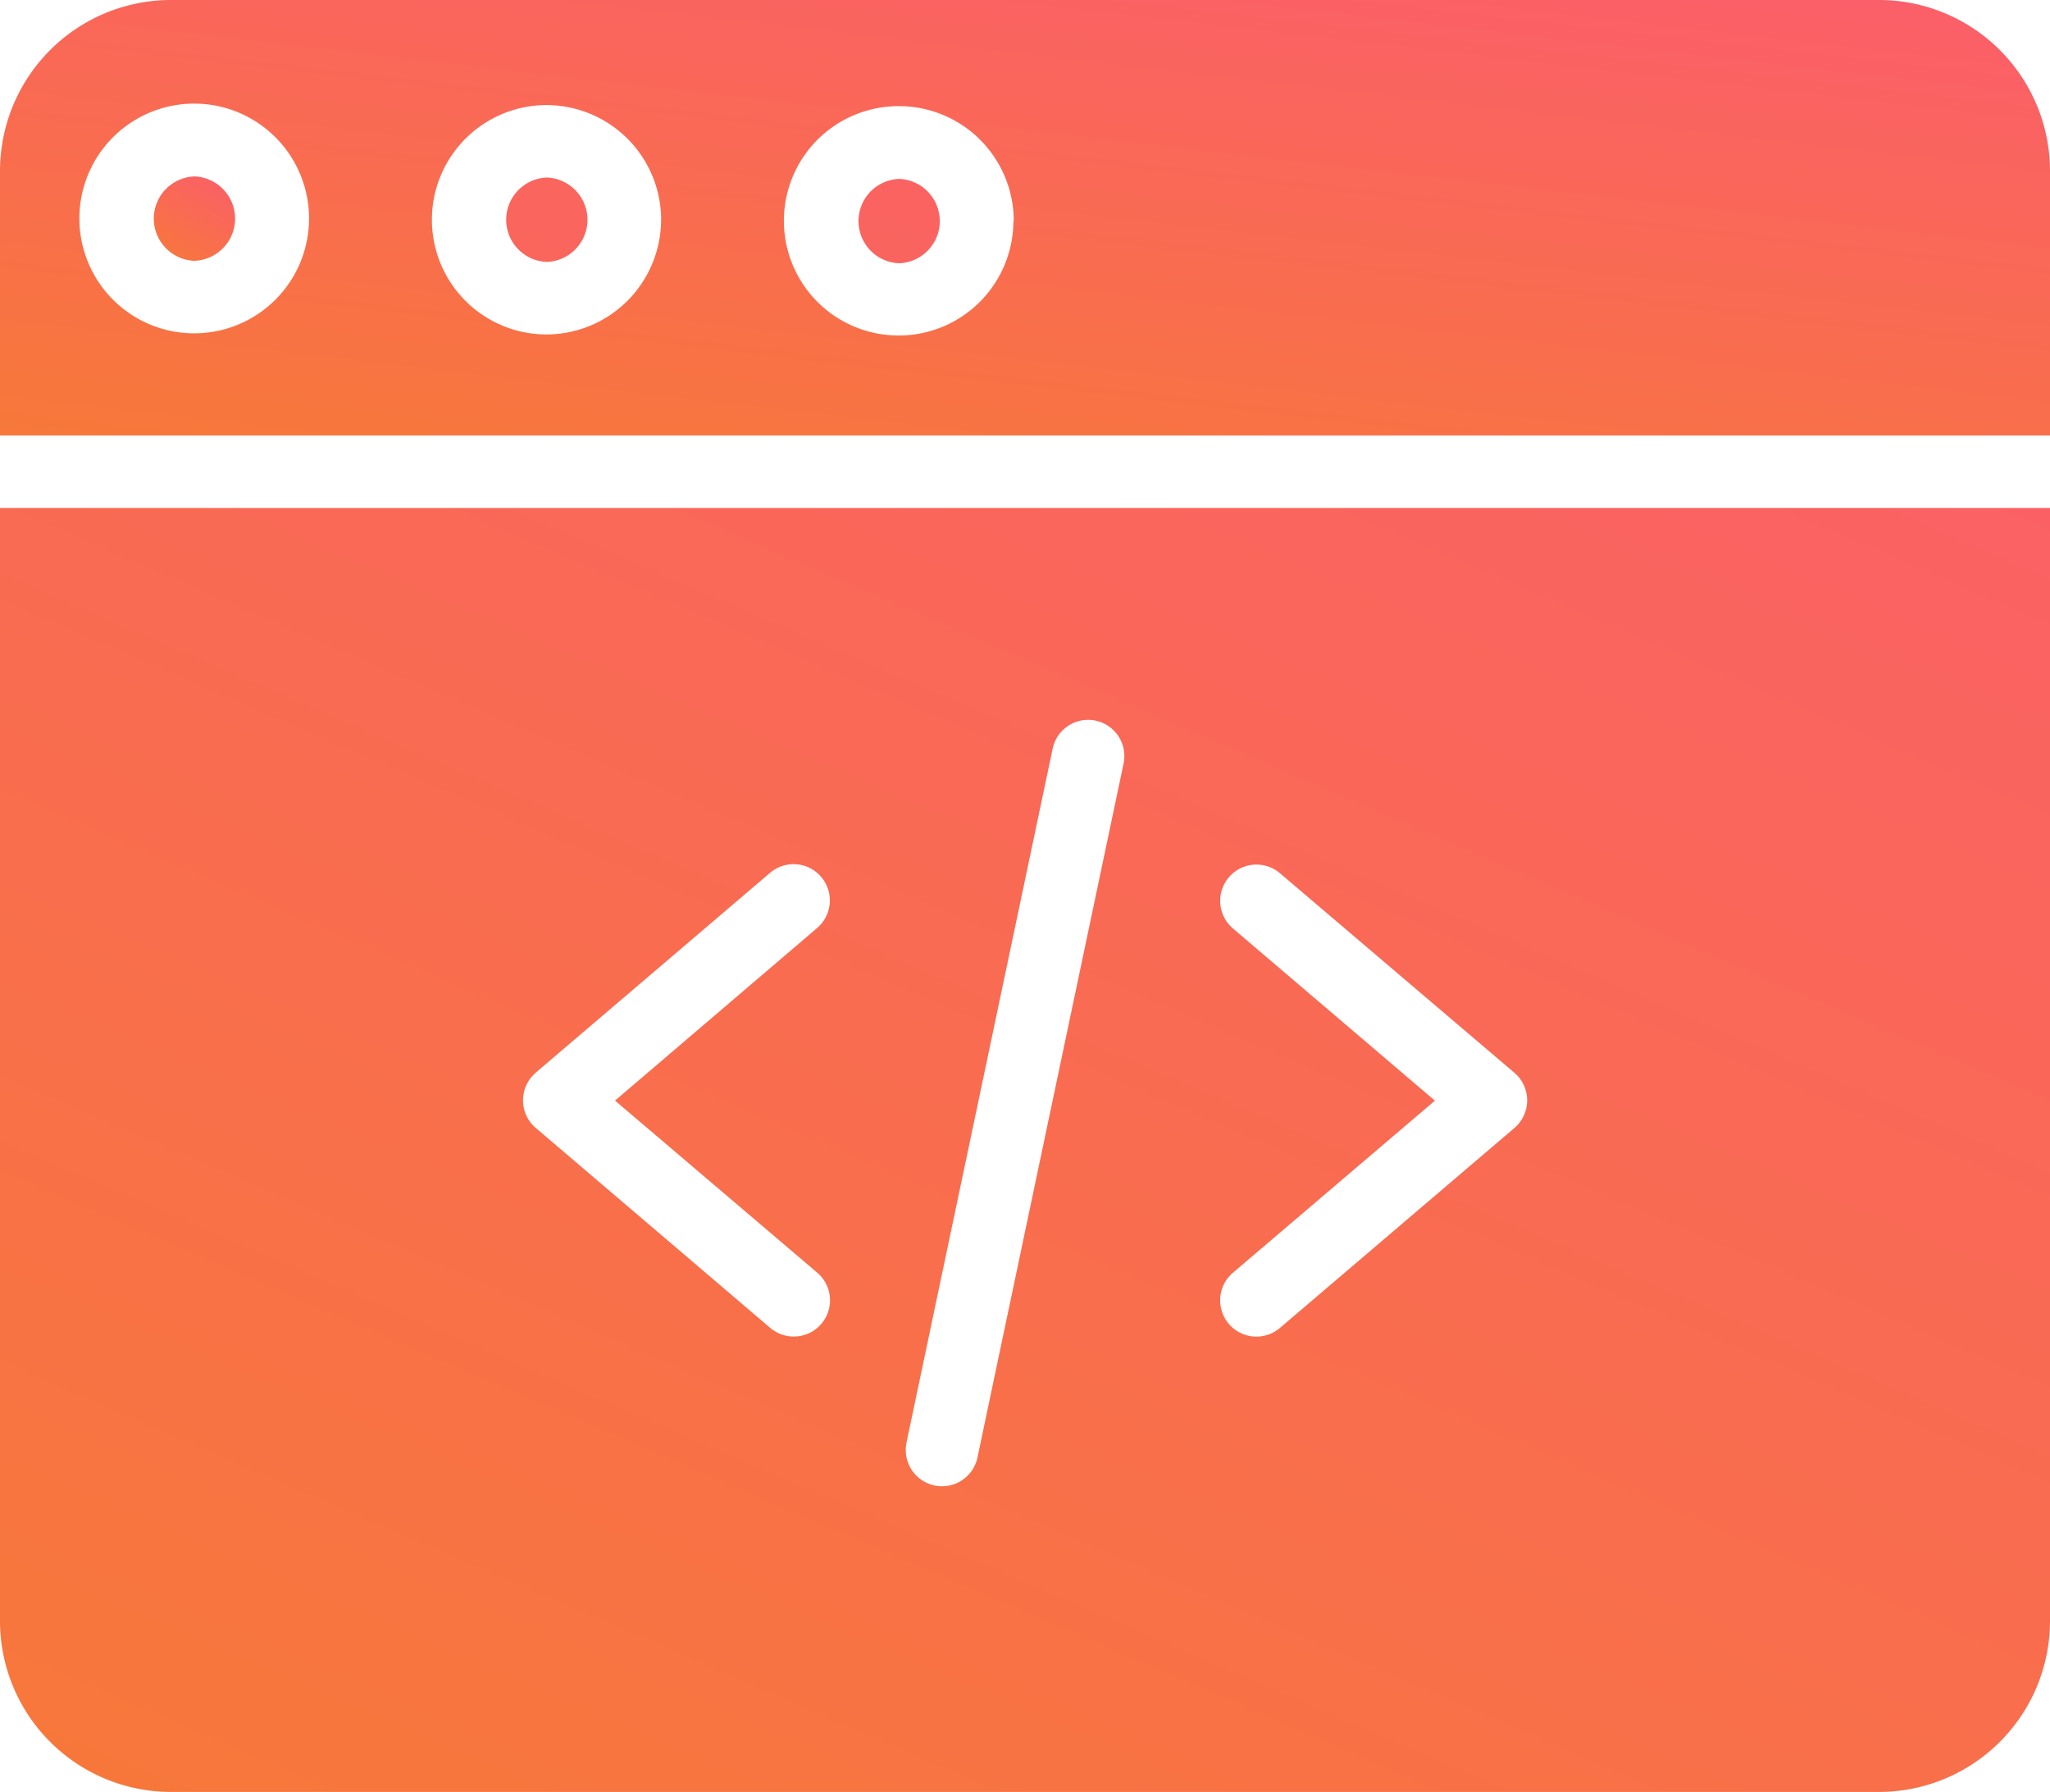 <svg xmlns="http://www.w3.org/2000/svg" xmlns:xlink="http://www.w3.org/1999/xlink" width="34.865" height="30.471" viewBox="0 0 34.865 30.471">
  <defs>
    <linearGradient id="linear-gradient" x1="-0.109" y1="1.342" x2="1.171" y2="-1" gradientUnits="objectBoundingBox">
      <stop offset="0" stop-color="#f67f2d"/>
      <stop offset="1" stop-color="#fe4b8d"/>
    </linearGradient>
  </defs>
  <g id="Group_9061" data-name="Group 9061" transform="translate(0 2.082)">
    <path id="Path_18468" data-name="Path 18468" d="M15.292,40.8h0a.718.718,0,0,0,0,1.435h0a.718.718,0,0,0,0-1.435ZM0,65.324a2.909,2.909,0,0,0,2.905,2.905H31.96a2.909,2.909,0,0,0,2.905-2.905V46.395H0ZM20.969,53.546a.616.616,0,1,1,.8-.939L25.756,56a.617.617,0,0,1,0,.939l-3.988,3.4a.616.616,0,1,1-.8-.938l3.436-2.927Zm-5.552,8.742,2.486-11.8a.616.616,0,1,1,1.206.254l-2.485,11.8a.616.616,0,1,1-1.206-.254ZM9.109,56l3.988-3.4a.616.616,0,1,1,.8.938L10.46,56.473,13.9,59.4a.616.616,0,0,1-.8.938l-3.988-3.4a.617.617,0,0,1,0-.939ZM9.3,40.777h0a.718.718,0,0,0,0,1.435h0a.718.718,0,0,0,0-1.435Zm0,0" transform="translate(0 -39.84)" fill="url(#linear-gradient)"/>
    <path id="Path_18469" data-name="Path 18469" d="M31.96-2.082H2.905A2.909,2.909,0,0,0,0,.823v4.5H34.865V.823A2.909,2.909,0,0,0,31.96-2.082ZM3.3,3.586H3.3a1.953,1.953,0,1,1,.006,0Zm7.943-1.926A1.953,1.953,0,0,1,9.3,3.605H9.291A1.95,1.95,0,0,1,9.3-.295H9.3a1.952,1.952,0,0,1,1.944,1.956Zm5.992.019a1.95,1.95,0,0,1-1.95,1.944h-.006a1.95,1.95,0,0,1,.006-3.9H15.3A1.952,1.952,0,0,1,17.241,1.68Zm0,0" fill="url(#linear-gradient)"/>
    <path id="Path_18470" data-name="Path 18470" d="M37.65,40.515h0a.718.718,0,0,0,0,1.435h0a.718.718,0,0,0,0-1.435Zm0,0" transform="translate(-34.343 -39.597)" fill="url(#linear-gradient)"/>
  </g>
</svg>
